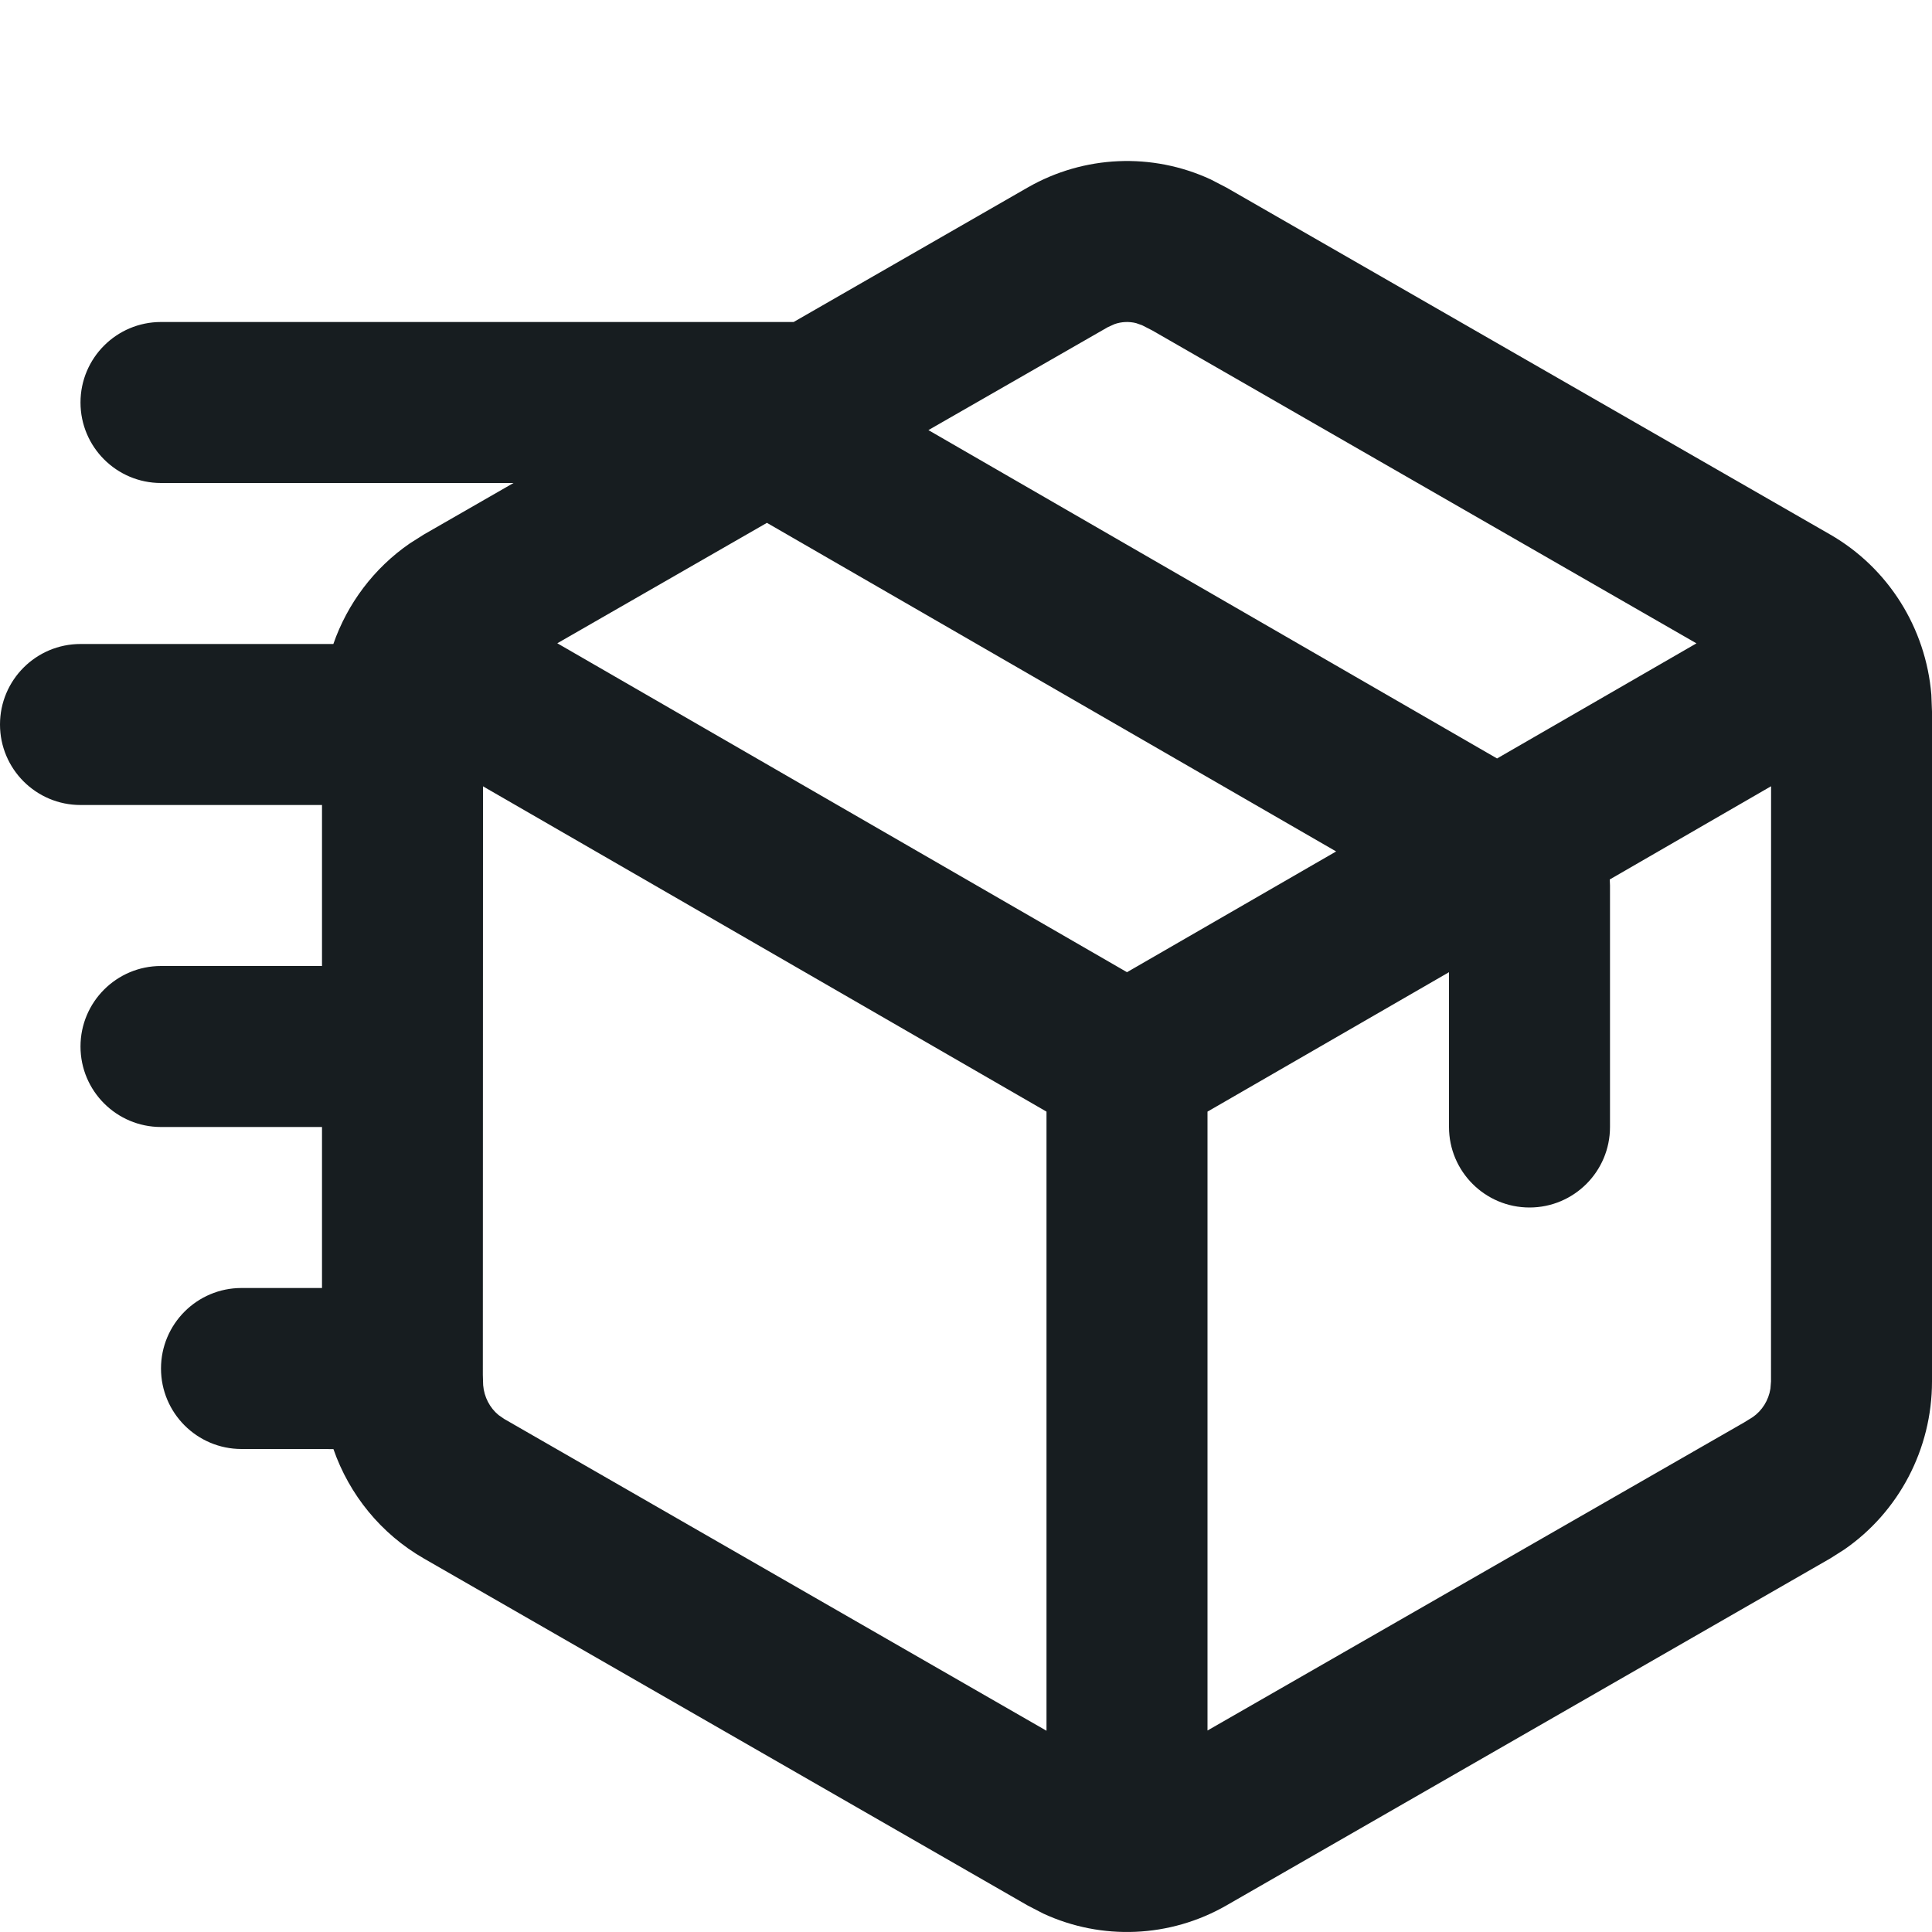 <?xml version="1.0" encoding="UTF-8"?>
<svg width="24px" height="24px" viewBox="0 0 24 24" version="1.1" xmlns="http://www.w3.org/2000/svg" xmlns:xlink="http://www.w3.org/1999/xlink">
    <title>MA_express</title>
    <g id="MA_express" stroke="none" stroke-width="1" fill="none" fill-rule="evenodd">
        <path d="M15.04,2.229 L15.235,2.33 L22.735,6.64 C23.457,7.055 23.924,7.802 23.992,8.63 L24,8.839 L24,17.161 C24,18.001 23.588,18.781 22.91,19.249 L22.735,19.36 L15.235,23.67 C14.533,24.073 13.686,24.107 12.96,23.771 L12.765,23.67 L5.265,19.36 C4.733,19.054 4.339,18.568 4.142,18.001 L3,18 C2.448,18 2,17.552 2,17 C2,16.448 2.448,16 3,16 L4,16 L4,14 L2,14 C1.448,14 1,13.552 1,13 C1,12.448 1.448,12 2,12 L4,12 L4,10 L1,10 C0.448,10 -3.55271368e-15,9.552 -3.55271368e-15,9 C-3.55271368e-15,8.448 0.448,8 1,8 L4.141,8 C4.316,7.497 4.646,7.057 5.09,6.751 L5.265,6.64 L6.379,6 L2,6 C1.448,6 1,5.552 1,5 C1,4.448 1.448,4 2,4 L9.859,4 L12.765,2.33 C13.467,1.927 14.314,1.893 15.04,2.229 Z M6,9.768 L5.998,17.08 L6.002,17.207 C6.014,17.355 6.085,17.489 6.193,17.578 L6.262,17.626 L13,21.5 L13,13.809 L6,9.768 Z M22.001,9.767 L19.997,10.925 L20,11 L20,14 C20,14.552 19.552,15 19,15 C18.448,15 18,14.552 18,14 L18,12.077 L15,13.809 L15,21.497 L21.668,17.669 L21.773,17.604 C21.89,17.523 21.97,17.395 21.993,17.25 L22,17.161 L22.001,9.767 Z M9.527,6.495 L6.923,7.991 L14,12.077 L16.598,10.577 L9.527,6.495 Z M13.846,4.026 L13.762,4.064 L11.533,5.343 L18.597,9.422 L21.074,7.992 L14.316,4.106 L14.187,4.04 L14.113,4.014 C14.025,3.992 13.932,3.996 13.846,4.026 Z" id="Shape" fill="#171D20"></path>
    </g>
</svg>